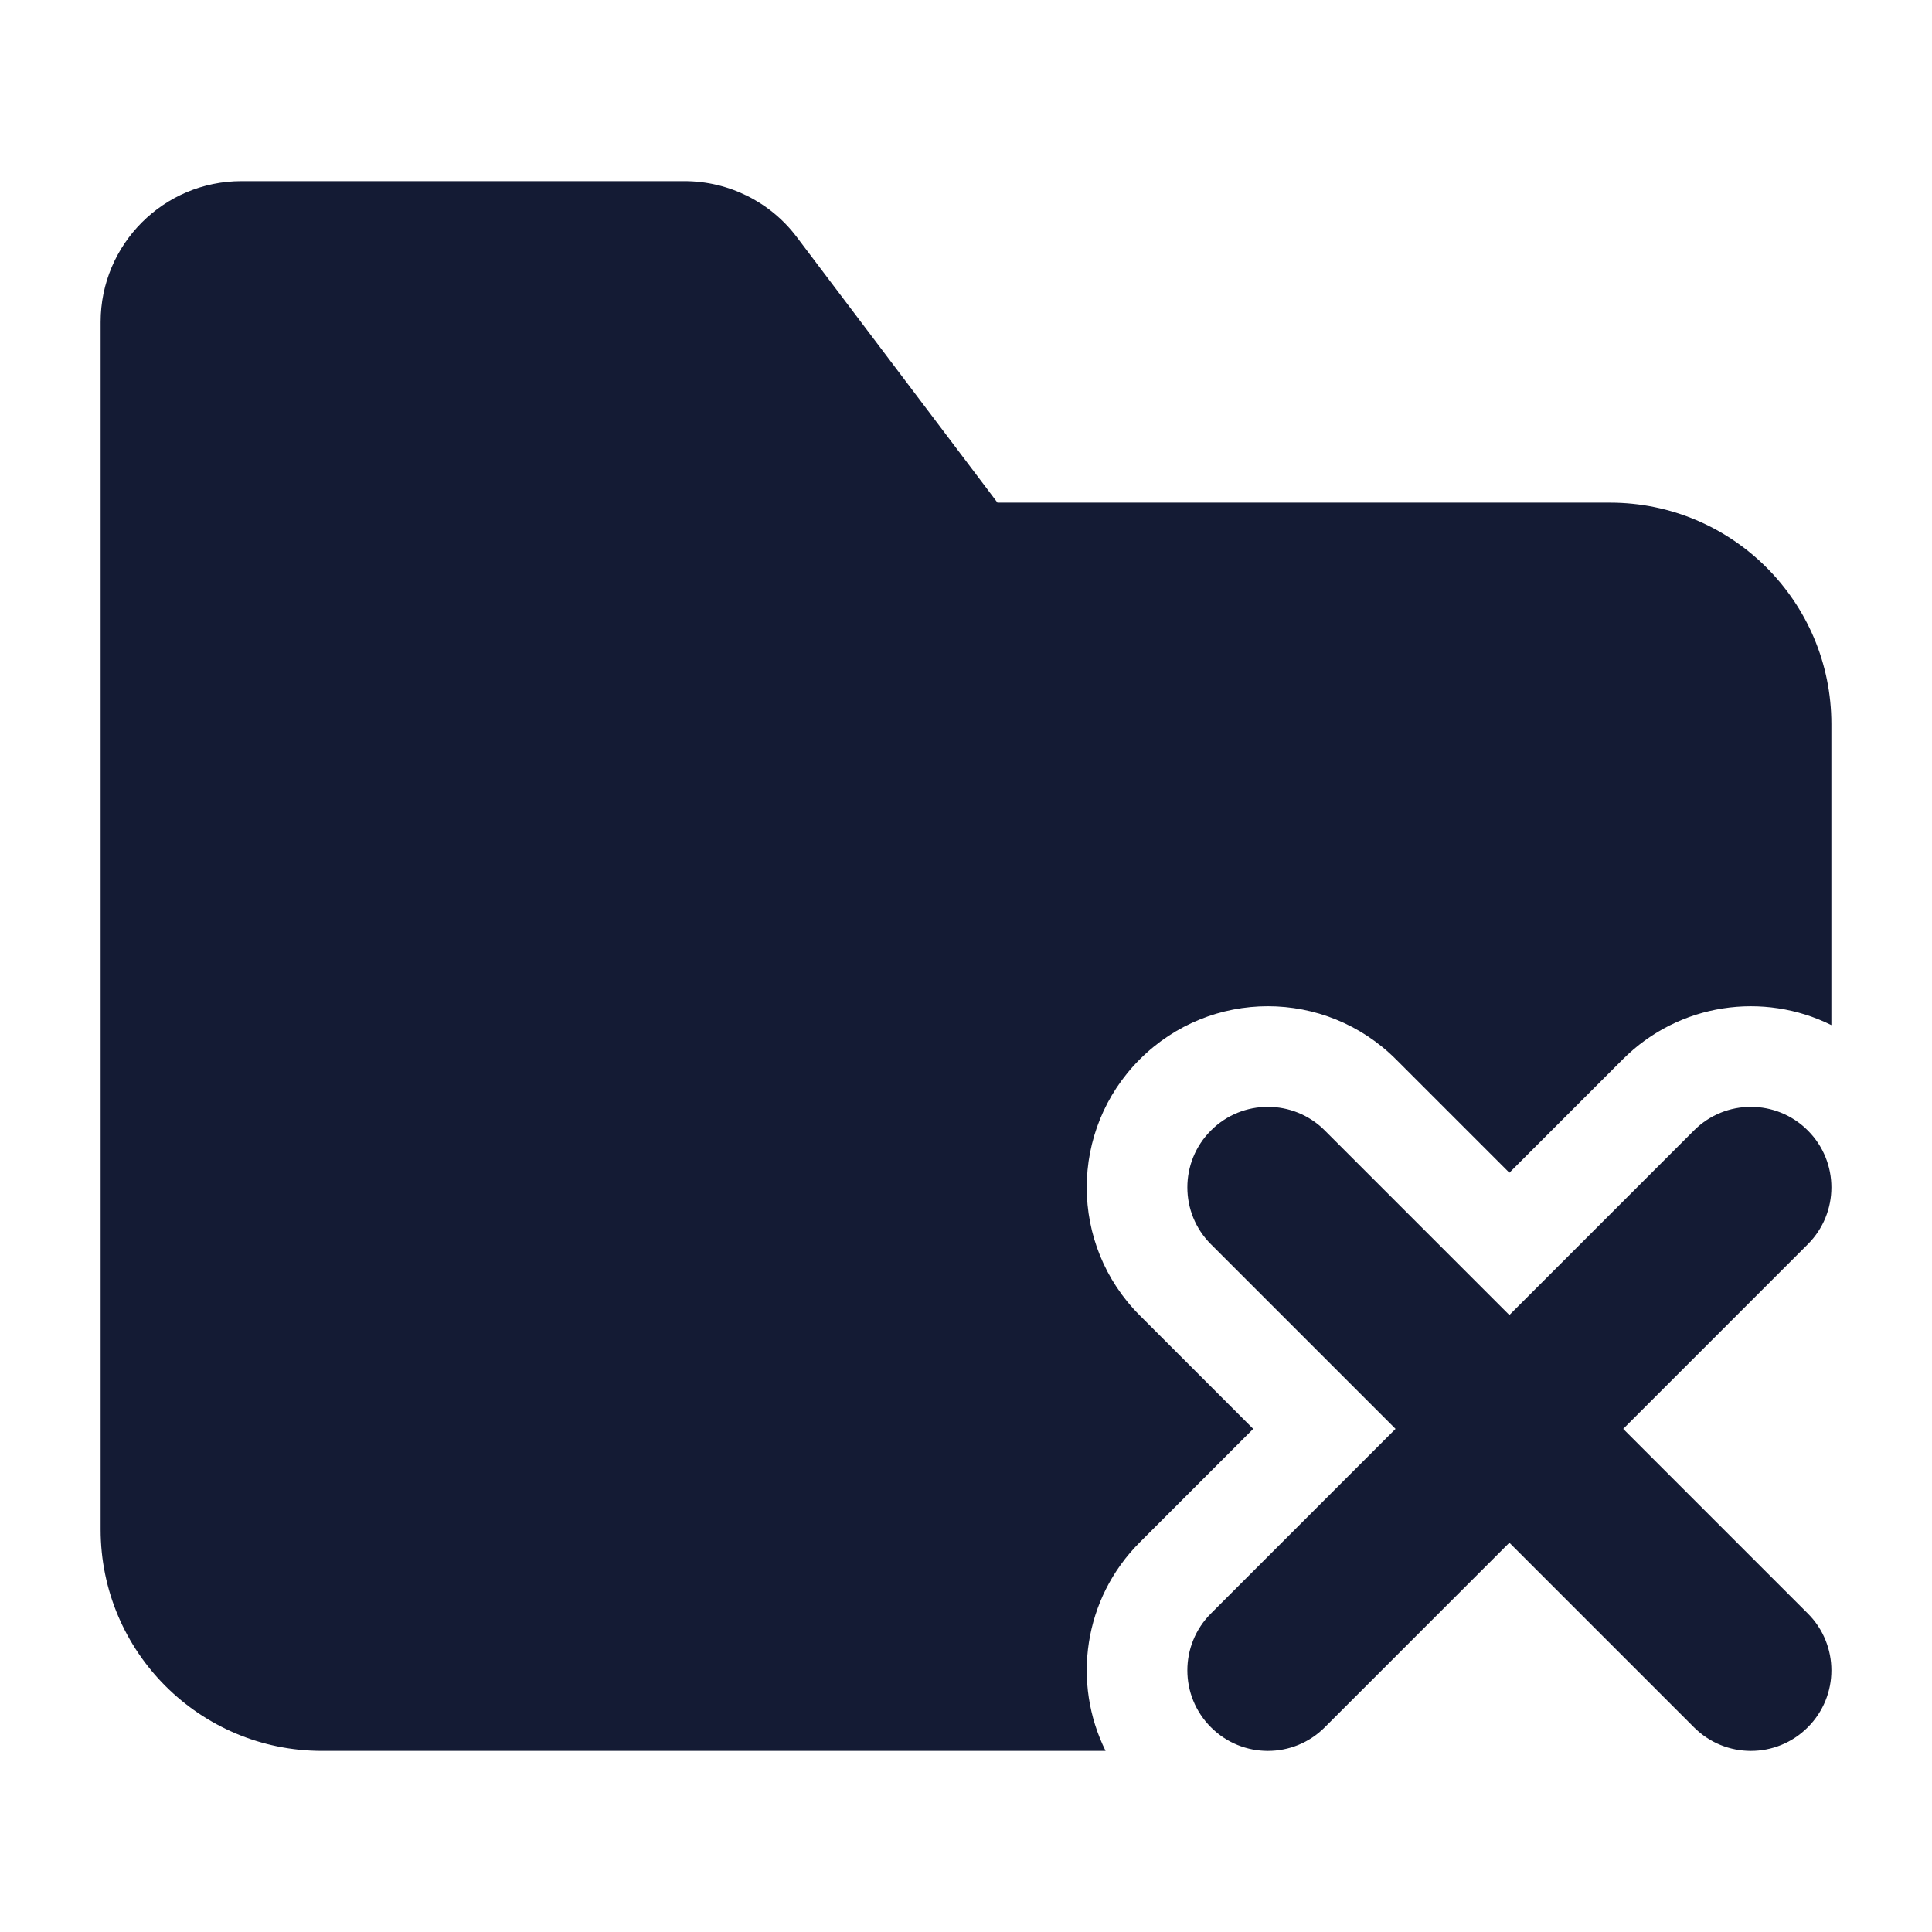 <svg width="24" height="24" viewBox="0 0 24 24" fill="none" xmlns="http://www.w3.org/2000/svg">
<path fill-rule="evenodd" clip-rule="evenodd" d="M9.898 2.945L12.391 6.244H20C21.519 6.244 22.75 7.476 22.75 8.994V12.734C21.909 12.316 20.86 12.458 20.159 13.159L18.75 14.568L17.341 13.159C16.462 12.28 15.038 12.28 14.159 13.159C13.28 14.038 13.28 15.462 14.159 16.341L15.568 17.75L14.159 19.159C13.458 19.86 13.316 20.909 13.734 21.75H4C2.481 21.75 1.25 20.519 1.25 19V4C1.25 3.034 2.034 2.25 3 2.25H8.502C9.051 2.25 9.568 2.507 9.898 2.945ZM16.457 14.043C16.067 13.652 15.433 13.652 15.043 14.043C14.652 14.433 14.652 15.067 15.043 15.457L17.336 17.75L15.043 20.043C14.652 20.433 14.652 21.067 15.043 21.457C15.433 21.848 16.067 21.848 16.457 21.457L18.75 19.164L21.043 21.457C21.433 21.848 22.067 21.848 22.457 21.457C22.848 21.067 22.848 20.433 22.457 20.043L20.164 17.75L22.457 15.457C22.848 15.067 22.848 14.433 22.457 14.043C22.067 13.652 21.433 13.652 21.043 14.043L18.75 16.336L16.457 14.043Z" fill="#141B34"/>
</svg>
